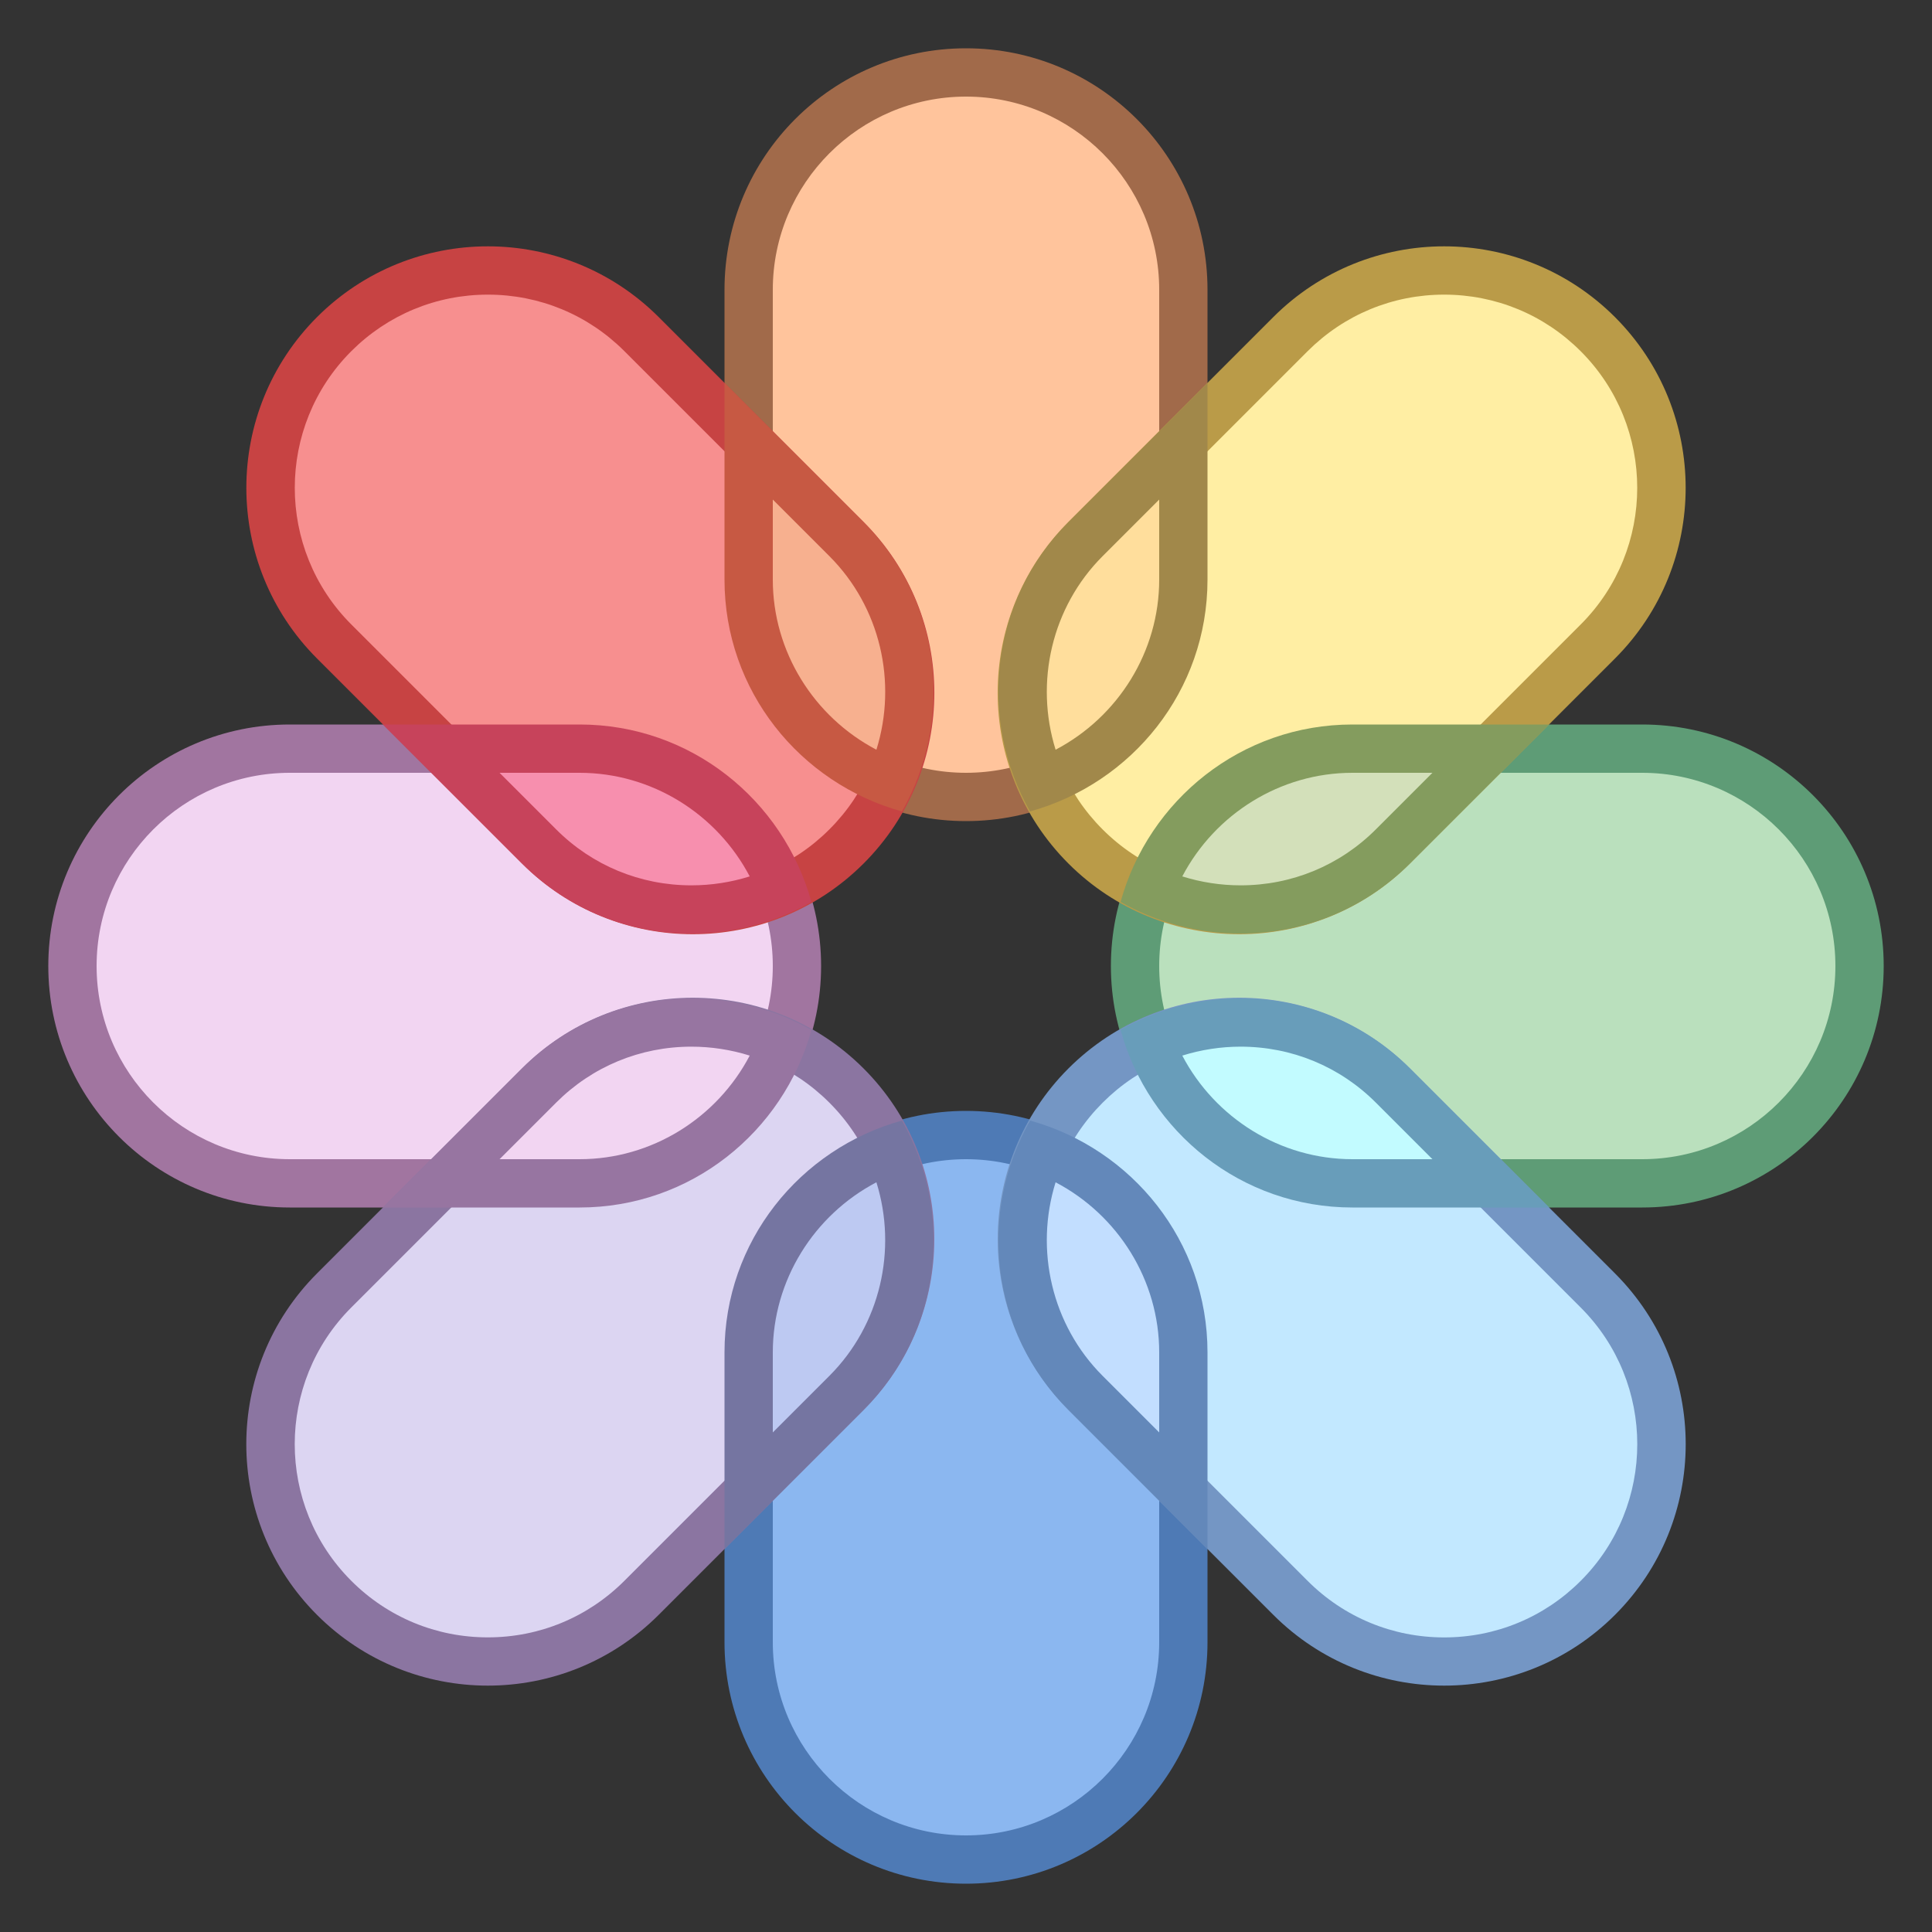 <?xml version="1.0" encoding="iso-8859-1"?><!-- Generator: Adobe Illustrator 19.2.1, SVG Export Plug-In . SVG Version: 6.00 Build 0)  --><svg xmlns="http://www.w3.org/2000/svg" xmlns:xlink="http://www.w3.org/1999/xlink" version="1.1" id="Layer_1" x="0px" y="0px" viewBox="0 0 40 40" style="enable-background:new 0 0 40 40;" xml:space="preserve" width="40" height="40">
<rect x="0" y="0" width="40" height="40" fill="#333333" stroke="none"/>
<g>
	<path style="fill:#FFC49C;" d="M20,16.5c-2.481,0-4.5-2.019-4.5-4.5V6c0-2.481,2.019-4.5,4.5-4.5s4.5,2.019,4.5,4.5v6   C24.5,14.481,22.481,16.5,20,16.5z"/>
	<g>
		<path style="fill:#A16A4A;" d="M20,2c2.206,0,4,1.794,4,4v6c0,2.206-1.794,4-4,4s-4-1.794-4-4V6C16,3.794,17.794,2,20,2 M20,1    c-2.761,0-5,2.239-5,5v6c0,2.761,2.239,5,5,5s5-2.239,5-5V6C25,3.239,22.761,1,20,1L20,1z"/>
	</g>
</g>
<g>
	<path style="fill:#8BB7F0;" d="M20,38.5c-2.481,0-4.5-2.019-4.5-4.5v-6c0-2.481,2.019-4.5,4.5-4.5s4.5,2.019,4.5,4.5v6   C24.5,36.481,22.481,38.5,20,38.5z"/>
	<g>
		<path style="fill:#4E7AB5;" d="M20,24c2.206,0,4,1.794,4,4v6c0,2.206-1.794,4-4,4s-4-1.794-4-4v-6C16,25.794,17.794,24,20,24     M20,23c-2.761,0-5,2.239-5,5v6c0,2.761,2.239,5,5,5s5-2.239,5-5v-6C25,25.239,22.761,23,20,23L20,23z"/>
	</g>
</g>
<g>
	<path style="fill:#BAE0BD;" d="M28,24.5c-2.481,0-4.5-2.019-4.5-4.5s2.019-4.5,4.5-4.5h6c2.481,0,4.5,2.019,4.5,4.5   s-2.019,4.5-4.5,4.5H28z"/>
	<g>
		<path style="fill:#5E9C76;" d="M34,16c2.206,0,4,1.794,4,4s-1.794,4-4,4h-6c-2.206,0-4-1.794-4-4s1.794-4,4-4H34 M34,15h-6    c-2.761,0-5,2.239-5,5s2.239,5,5,5h6c2.761,0,5-2.239,5-5S36.761,15,34,15L34,15z"/>
	</g>
</g>
<g>
	<path style="fill:#F2D5F2;" d="M6,24.5c-2.481,0-4.5-2.019-4.5-4.5s2.019-4.5,4.5-4.5h6c2.481,0,4.5,2.019,4.5,4.5   s-2.019,4.5-4.5,4.5H6z"/>
	<g>
		<path style="fill:#A175A0;" d="M12,16c2.206,0,4,1.794,4,4s-1.794,4-4,4H6c-2.206,0-4-1.794-4-4s1.794-4,4-4H12 M12,15H6    c-2.761,0-5,2.239-5,5s2.239,5,5,5h6c2.761,0,5-2.239,5-5S14.761,15,12,15L12,15z"/>
	</g>
</g>
<g>
	<path style="fill:#FFEEA3;" d="M25.657,18.843c-1.202,0-2.332-0.468-3.183-1.317c-1.754-1.755-1.754-4.61,0-6.364l4.243-4.242   c0.85-0.851,1.979-1.318,3.182-1.318s2.332,0.468,3.182,1.318c0.851,0.85,1.318,1.979,1.318,3.182s-0.468,2.332-1.318,3.182   l-4.242,4.243C27.989,18.375,26.859,18.843,25.657,18.843z"/>
	<g>
		<path style="fill:#BA9B48;" d="M29.899,6.1c1.068,0,2.073,0.416,2.828,1.172c1.56,1.56,1.56,4.097,0,5.657l-4.243,4.243    c-0.755,0.756-1.76,1.172-2.828,1.172s-2.073-0.416-2.828-1.172c-0.756-0.755-1.172-1.76-1.172-2.828    c0-1.068,0.416-2.073,1.172-2.828l4.243-4.243C27.827,6.517,28.831,6.1,29.899,6.1 M29.899,5.1c-1.28,0-2.559,0.488-3.536,1.464    l-4.243,4.243c-1.953,1.953-1.953,5.118,0,7.071l0,0c0.976,0.976,2.256,1.464,3.536,1.464s2.559-0.488,3.536-1.464l4.243-4.243    c1.953-1.953,1.953-5.118,0-7.071C32.459,5.589,31.179,5.1,29.899,5.1L29.899,5.1z"/>
	</g>
</g>
<g>
	<path style="fill:#D3E0BA;" d="M25.686,18.83c-0.648,0-1.29-0.14-1.878-0.407C24.46,16.684,26.131,15.5,28,15.5h2.864l-2.025,2.025   C27.997,18.366,26.878,18.83,25.686,18.83L25.686,18.83z"/>
	<g>
		<path style="fill:#849C5E;" d="M29.657,16l-1.172,1.172c-0.747,0.747-1.741,1.158-2.8,1.158c-0.41,0-0.818-0.063-1.207-0.185    C25.158,16.85,26.508,16,28,16H29.657 M32.071,15H28c-2.299,0-4.216,1.561-4.8,3.674c0.769,0.436,1.628,0.655,2.485,0.655    c1.27,0,2.537-0.481,3.507-1.451L32.071,15L32.071,15z"/>
	</g>
</g>
<g>
	<path style="fill:#FFDE9C;" d="M21.577,16.193c-0.769-1.692-0.424-3.71,0.897-5.032L24.5,9.136V12   C24.5,13.869,23.316,15.54,21.577,16.193z"/>
	<g>
		<path style="fill:#A1884A;" d="M24,10.343V12c0,1.492-0.85,2.842-2.145,3.522c-0.435-1.396-0.082-2.952,0.973-4.007L24,10.343     M25,7.929l-2.879,2.879c-1.626,1.626-1.877,4.085-0.796,5.992C23.439,16.216,25,14.299,25,12V7.929L25,7.929z"/>
	</g>
</g>
<g>
	<path style="fill:#DCD5F2;" d="M10.101,34.399c-1.202,0-2.332-0.468-3.182-1.318c-0.851-0.85-1.318-1.979-1.318-3.182   s0.468-2.332,1.318-3.182l4.242-4.243c0.85-0.85,1.979-1.317,3.182-1.317s2.332,0.468,3.183,1.317c1.754,1.755,1.754,4.61,0,6.364   l-4.243,4.242C12.433,33.932,11.303,34.399,10.101,34.399z"/>
	<g>
		<path style="fill:#8B75A1;" d="M14.343,21.657c1.068,0,2.073,0.416,2.828,1.172c0.756,0.755,1.172,1.76,1.172,2.828    c0,1.068-0.416,2.073-1.172,2.828l-4.243,4.243c-0.756,0.756-1.76,1.172-2.828,1.172c-1.068,0-2.073-0.416-2.828-1.172    c-1.56-1.56-1.56-4.097,0-5.657l4.243-4.243C12.27,22.073,13.275,21.657,14.343,21.657 M14.343,20.657    c-1.28,0-2.559,0.488-3.536,1.464l-4.243,4.243c-1.953,1.953-1.953,5.118,0,7.071c0.976,0.976,2.256,1.464,3.536,1.464    c1.28,0,2.559-0.488,3.536-1.464l4.243-4.243c1.953-1.953,1.953-5.118,0-7.071l0,0C16.902,21.145,15.623,20.657,14.343,20.657    L14.343,20.657z"/>
	</g>
</g>
<g>
	<path style="fill:#F2D5F2;" d="M9.136,24.5l2.025-2.025c0.842-0.841,1.961-1.305,3.153-1.305c0.648,0,1.29,0.14,1.878,0.407   C15.54,23.316,13.869,24.5,12,24.5H9.136z"/>
	<g>
		<path style="fill:#9775A1;" d="M14.315,21.67c0.41,0,0.818,0.063,1.207,0.185C14.842,23.15,13.493,24,12,24h-1.657l1.172-1.172    C12.262,22.081,13.256,21.67,14.315,21.67 M14.315,20.67c-1.27,0-2.537,0.481-3.507,1.451L7.929,25H12    c2.299,0,4.216-1.561,4.8-3.674C16.031,20.889,15.172,20.67,14.315,20.67L14.315,20.67z"/>
	</g>
</g>
<g>
	<path style="fill:#BDC9F2;" d="M15.5,28c0-1.869,1.184-3.54,2.923-4.193c0.769,1.692,0.424,3.71-0.897,5.032L15.5,30.864V28z"/>
	<g>
		<path style="fill:#7575A1;" d="M18.145,24.478c0.435,1.396,0.082,2.952-0.973,4.007L16,29.657V28    C16,26.508,16.85,25.158,18.145,24.478 M18.674,23.2C16.561,23.784,15,25.701,15,28v4.071l2.879-2.879    C19.505,27.567,19.756,25.108,18.674,23.2L18.674,23.2z"/>
	</g>
</g>
<g>
	<path style="fill:#C2E8FF;" d="M29.899,34.399c-1.202,0-2.332-0.468-3.182-1.318l-4.243-4.242c-1.754-1.754-1.754-4.609,0-6.364   c0.851-0.85,1.98-1.317,3.183-1.317s2.332,0.468,3.182,1.317l4.242,4.243c0.851,0.85,1.318,1.979,1.318,3.182   s-0.468,2.332-1.318,3.182C32.231,33.932,31.102,34.399,29.899,34.399z"/>
	<g>
		<path style="fill:#7496C4;" d="M25.657,21.657c1.068,0,2.073,0.416,2.828,1.172l4.243,4.243c1.56,1.56,1.56,4.097,0,5.657    c-0.755,0.756-1.76,1.172-2.828,1.172c-1.068,0-2.073-0.416-2.828-1.172l-4.243-4.243c-0.755-0.755-1.172-1.76-1.172-2.828    s0.416-2.073,1.172-2.828C23.584,22.073,24.588,21.657,25.657,21.657 M25.657,20.657c-1.28,0-2.559,0.488-3.536,1.464l0,0    c-1.953,1.953-1.953,5.118,0,7.071l4.243,4.243c0.976,0.976,2.256,1.464,3.536,1.464c1.28,0,2.559-0.488,3.536-1.464    c1.953-1.953,1.953-5.118,0-7.071l-4.243-4.243C28.216,21.145,26.936,20.657,25.657,20.657L25.657,20.657z"/>
	</g>
</g>
<g>
	<path style="fill:#C2DEFF;" d="M22.475,28.839c-1.321-1.322-1.666-3.34-0.897-5.032C23.316,24.46,24.5,26.131,24.5,28v2.864   L22.475,28.839z"/>
	<g>
		<path style="fill:#6388BA;" d="M21.855,24.478C23.15,25.158,24,26.508,24,28v1.657l-1.172-1.172    C21.773,27.43,21.42,25.874,21.855,24.478 M21.326,23.2c-1.082,1.907-0.83,4.366,0.796,5.992L25,32.071V28    C25,25.701,23.439,23.784,21.326,23.2L21.326,23.2z"/>
	</g>
</g>
<g>
	<path style="fill:#C2FBFF;" d="M28,24.5c-1.869,0-3.54-1.184-4.192-2.923c0.588-0.268,1.229-0.407,1.878-0.407   c1.192,0,2.312,0.464,3.153,1.305l2.025,2.025H28z"/>
	<g>
		<path style="fill:#689DBA;" d="M25.685,21.67c1.059,0,2.053,0.411,2.8,1.158L29.657,24H28c-1.493,0-2.842-0.85-3.522-2.145    C24.868,21.733,25.275,21.67,25.685,21.67 M25.685,20.67c-0.858,0-1.716,0.219-2.485,0.655C23.784,23.439,25.701,25,28,25h4.071    l-2.879-2.879C28.222,21.151,26.955,20.67,25.685,20.67L25.685,20.67z"/>
	</g>
</g>
<g>
	<path style="fill:#F78F8F;" d="M14.343,18.843c-1.202,0-2.332-0.468-3.182-1.317l-4.242-4.243c-0.851-0.85-1.318-1.979-1.318-3.182   s0.468-2.332,1.318-3.182c0.85-0.851,1.979-1.318,3.182-1.318s2.332,0.468,3.182,1.318l4.243,4.242   c1.754,1.754,1.754,4.609,0,6.364C16.675,18.375,15.545,18.843,14.343,18.843z"/>
	<g>
		<path style="fill:#C74343;" d="M10.101,6.1c1.068,0,2.073,0.416,2.828,1.172l4.243,4.243c0.755,0.755,1.172,1.76,1.172,2.828    s-0.416,2.073-1.172,2.828c-0.755,0.756-1.76,1.172-2.828,1.172s-2.073-0.416-2.828-1.172l-4.243-4.243    c-1.56-1.56-1.56-4.097,0-5.657C8.028,6.517,9.032,6.1,10.101,6.1 M10.101,5.1c-1.28,0-2.559,0.488-3.536,1.464    c-1.953,1.953-1.953,5.118,0,7.071l4.243,4.243c0.976,0.976,2.256,1.464,3.536,1.464s2.559-0.488,3.536-1.464l0,0    c1.953-1.953,1.953-5.118,0-7.071l-4.243-4.243C12.66,5.589,11.38,5.1,10.101,5.1L10.101,5.1z"/>
	</g>
</g>
<g>
	<path style="fill:#F7B08F;" d="M18.423,16.193C16.684,15.54,15.5,13.869,15.5,12V9.136l2.025,2.025   C18.847,12.483,19.191,14.501,18.423,16.193z"/>
	<g>
		<path style="fill:#C75943;" d="M16,10.343l1.172,1.172c1.055,1.055,1.409,2.611,0.973,4.007C16.85,14.842,16,13.492,16,12V10.343     M15,7.929V12c0,2.299,1.561,4.216,3.674,4.8c1.082-1.907,0.83-4.366-0.796-5.992L15,7.929L15,7.929z"/>
	</g>
</g>
<g>
	<path style="fill:#F78FAE;" d="M14.314,18.83c-1.192,0-2.312-0.464-3.153-1.305L9.136,15.5H12c1.869,0,3.54,1.184,4.192,2.923   C15.604,18.69,14.963,18.83,14.314,18.83L14.314,18.83z"/>
	<g>
		<path style="fill:#C7435B;" d="M12,16c1.492,0,2.842,0.85,3.522,2.145c-0.389,0.122-0.797,0.185-1.207,0.185    c-1.059,0-2.053-0.411-2.8-1.158L10.343,16H12 M12,15H7.929l2.879,2.879c0.97,0.97,2.238,1.451,3.507,1.451    c0.858,0,1.716-0.219,2.485-0.655C16.216,16.561,14.299,15,12,15L12,15z"/>
	</g>
</g>
</svg>